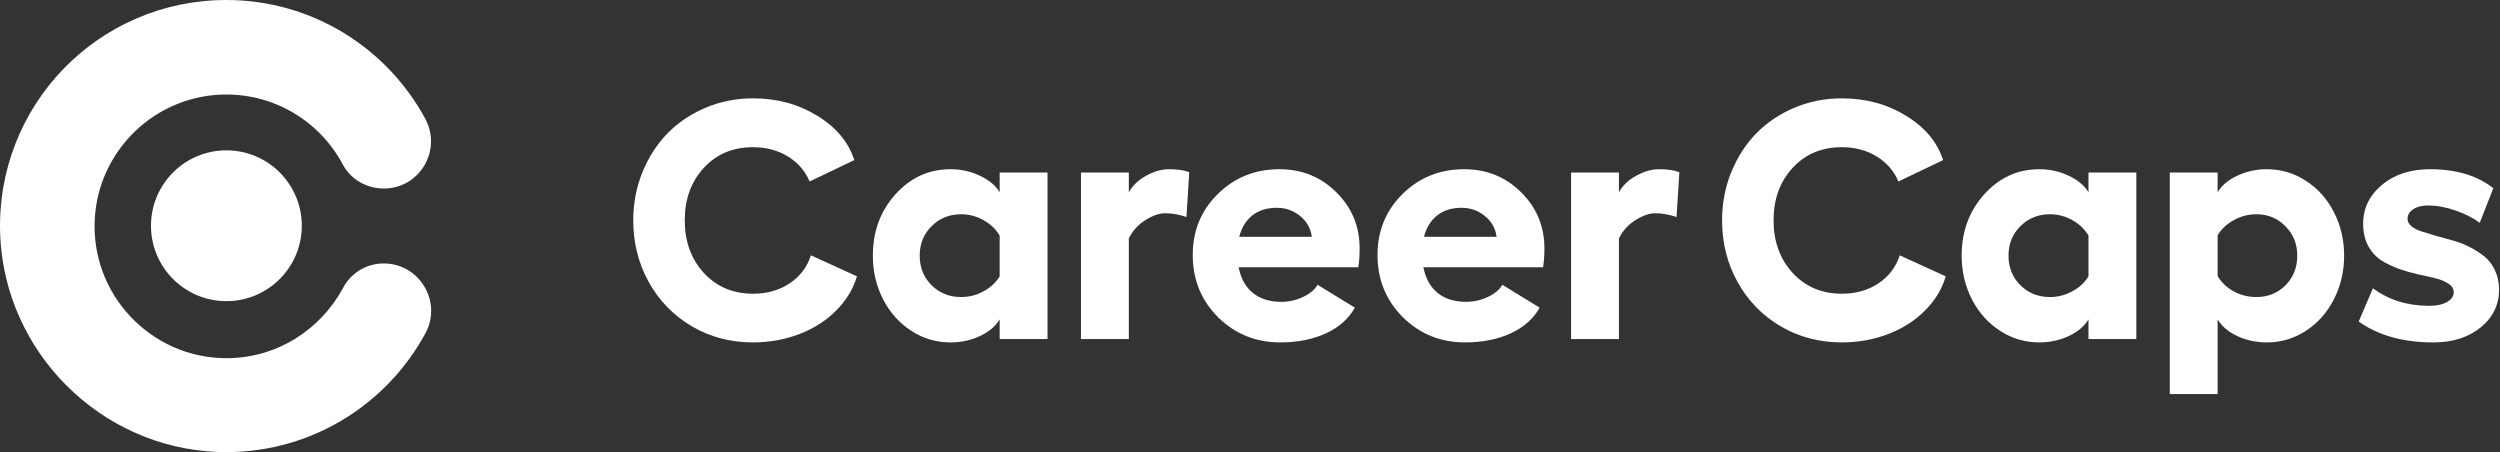 <svg width="188" height="34" viewBox="0 0 188 34" fill="none" xmlns="http://www.w3.org/2000/svg">
<rect x="0" y="0" width="188" height="34" fill="#333333" stroke="none"/>
<path d="M64.443 20.781C64.152 21.752 63.625 22.616 62.861 23.371C62.106 24.126 61.185 24.711 60.097 25.127C59.01 25.541 57.852 25.749 56.623 25.749C54.938 25.749 53.407 25.346 52.029 24.541C50.651 23.728 49.572 22.62 48.791 21.217C48.011 19.814 47.621 18.266 47.621 16.573C47.621 15.294 47.849 14.091 48.306 12.962C48.771 11.825 49.398 10.849 50.186 10.036C50.983 9.222 51.938 8.579 53.05 8.106C54.17 7.633 55.362 7.396 56.623 7.396C58.433 7.396 60.043 7.832 61.454 8.703C62.874 9.567 63.803 10.679 64.243 12.04L60.882 13.646C60.55 12.858 60.006 12.231 59.251 11.766C58.495 11.302 57.619 11.069 56.623 11.069C55.112 11.069 53.88 11.588 52.925 12.626C51.971 13.663 51.493 14.979 51.493 16.573C51.493 18.158 51.971 19.474 52.925 20.52C53.888 21.565 55.121 22.088 56.623 22.088C57.686 22.088 58.607 21.827 59.388 21.304C60.168 20.781 60.699 20.08 60.981 19.2L64.443 20.781Z" fill="white"/>
<path d="M75.175 12.974H78.774V25.5H75.175V24.018C74.868 24.533 74.37 24.952 73.681 25.276C73.001 25.591 72.266 25.749 71.478 25.749C70.407 25.749 69.423 25.459 68.527 24.877C67.63 24.296 66.925 23.508 66.41 22.512C65.895 21.507 65.638 20.412 65.638 19.225C65.638 17.415 66.202 15.879 67.331 14.618C68.469 13.356 69.851 12.725 71.478 12.725C72.258 12.725 72.992 12.887 73.681 13.211C74.37 13.534 74.868 13.95 75.175 14.456V12.974ZM72.274 22.337C72.88 22.337 73.445 22.192 73.968 21.902C74.499 21.611 74.902 21.238 75.175 20.781V17.718C74.902 17.245 74.499 16.859 73.968 16.56C73.445 16.261 72.88 16.112 72.274 16.112C71.394 16.112 70.656 16.411 70.058 17.008C69.46 17.598 69.162 18.336 69.162 19.225C69.162 20.113 69.46 20.856 70.058 21.453C70.656 22.043 71.394 22.337 72.274 22.337Z" fill="white"/>
<path d="M87.901 12.725C88.54 12.725 89.05 12.8 89.432 12.949L89.221 16.323C88.689 16.133 88.154 16.037 87.614 16.037C87.166 16.037 86.668 16.211 86.12 16.56C85.581 16.9 85.17 17.357 84.888 17.93V25.5H81.289V12.974H84.888V14.456C85.178 13.941 85.614 13.526 86.195 13.211C86.784 12.887 87.353 12.725 87.901 12.725Z" fill="white"/>
<path d="M102.244 18.689C102.244 19.196 102.211 19.665 102.145 20.096H93.143C93.309 20.943 93.67 21.59 94.226 22.039C94.782 22.479 95.492 22.698 96.355 22.698C96.919 22.698 97.459 22.578 97.974 22.337C98.497 22.097 98.866 21.79 99.082 21.416L101.883 23.134C101.427 23.964 100.705 24.608 99.717 25.064C98.729 25.521 97.584 25.749 96.28 25.749C94.438 25.749 92.877 25.118 91.599 23.856C90.329 22.586 89.694 21.026 89.694 19.175C89.694 17.357 90.32 15.83 91.574 14.593C92.835 13.348 94.379 12.725 96.206 12.725C97.899 12.725 99.327 13.302 100.489 14.456C101.659 15.61 102.244 17.021 102.244 18.689ZM93.192 17.805H98.646C98.571 17.183 98.281 16.664 97.774 16.249C97.268 15.834 96.683 15.626 96.019 15.626C95.272 15.626 94.657 15.817 94.176 16.199C93.695 16.581 93.367 17.116 93.192 17.805Z" fill="white"/>
<path d="M116.14 18.689C116.14 19.196 116.107 19.665 116.04 20.096H107.038C107.204 20.943 107.565 21.59 108.121 22.039C108.677 22.479 109.387 22.698 110.25 22.698C110.815 22.698 111.354 22.578 111.869 22.337C112.392 22.097 112.761 21.79 112.977 21.416L115.779 23.134C115.322 23.964 114.6 24.608 113.612 25.064C112.625 25.521 111.479 25.749 110.176 25.749C108.333 25.749 106.772 25.118 105.494 23.856C104.224 22.586 103.589 21.026 103.589 19.175C103.589 17.357 104.216 15.83 105.469 14.593C106.731 13.348 108.275 12.725 110.101 12.725C111.794 12.725 113.222 13.302 114.384 14.456C115.555 15.61 116.14 17.021 116.14 18.689ZM107.088 17.805H112.542C112.467 17.183 112.176 16.664 111.67 16.249C111.164 15.834 110.578 15.626 109.914 15.626C109.167 15.626 108.553 15.817 108.072 16.199C107.59 16.581 107.262 17.116 107.088 17.805Z" fill="white"/>
<path d="M124.756 12.725C125.395 12.725 125.906 12.8 126.288 12.949L126.076 16.323C125.545 16.133 125.009 16.037 124.47 16.037C124.021 16.037 123.523 16.211 122.976 16.56C122.436 16.9 122.025 17.357 121.743 17.93V25.5H118.145V12.974H121.743V14.456C122.033 13.941 122.469 13.526 123.05 13.211C123.64 12.887 124.208 12.725 124.756 12.725Z" fill="white"/>
<path d="M146.321 20.781C146.031 21.752 145.503 22.616 144.74 23.371C143.984 24.126 143.063 24.711 141.976 25.127C140.888 25.541 139.73 25.749 138.502 25.749C136.817 25.749 135.285 25.346 133.907 24.541C132.529 23.728 131.45 22.62 130.67 21.217C129.89 19.814 129.5 18.266 129.5 16.573C129.5 15.294 129.728 14.091 130.184 12.962C130.649 11.825 131.276 10.849 132.064 10.036C132.861 9.222 133.816 8.579 134.928 8.106C136.049 7.633 137.24 7.396 138.502 7.396C140.311 7.396 141.922 7.832 143.333 8.703C144.752 9.567 145.682 10.679 146.122 12.04L142.76 13.646C142.428 12.858 141.884 12.231 141.129 11.766C140.374 11.302 139.498 11.069 138.502 11.069C136.991 11.069 135.758 11.588 134.804 12.626C133.849 13.663 133.372 14.979 133.372 16.573C133.372 18.158 133.849 19.474 134.804 20.52C135.767 21.565 136.999 22.088 138.502 22.088C139.564 22.088 140.486 21.827 141.266 21.304C142.046 20.781 142.577 20.08 142.86 19.2L146.321 20.781Z" fill="white"/>
<path d="M157.054 12.974H160.652V25.5H157.054V24.018C156.747 24.533 156.249 24.952 155.56 25.276C154.879 25.591 154.145 25.749 153.356 25.749C152.285 25.749 151.302 25.459 150.405 24.877C149.509 24.296 148.803 23.508 148.288 22.512C147.774 21.507 147.516 20.412 147.516 19.225C147.516 17.415 148.081 15.879 149.21 14.618C150.347 13.356 151.729 12.725 153.356 12.725C154.136 12.725 154.871 12.887 155.56 13.211C156.249 13.534 156.747 13.95 157.054 14.456V12.974ZM154.153 22.337C154.759 22.337 155.323 22.192 155.846 21.902C156.377 21.611 156.78 21.238 157.054 20.781V17.718C156.78 17.245 156.377 16.859 155.846 16.56C155.323 16.261 154.759 16.112 154.153 16.112C153.273 16.112 152.534 16.411 151.937 17.008C151.339 17.598 151.04 18.336 151.04 19.225C151.04 20.113 151.339 20.856 151.937 21.453C152.534 22.043 153.273 22.337 154.153 22.337Z" fill="white"/>
<path d="M170.464 12.725C171.535 12.725 172.514 13.016 173.402 13.597C174.299 14.169 175 14.954 175.507 15.95C176.021 16.946 176.279 18.038 176.279 19.225C176.279 20.412 176.021 21.507 175.507 22.512C175 23.508 174.299 24.296 173.402 24.877C172.514 25.459 171.535 25.749 170.464 25.749C169.675 25.749 168.937 25.591 168.248 25.276C167.567 24.952 167.073 24.533 166.766 24.018V29.634H163.167V12.974H166.766V14.456C167.073 13.941 167.567 13.526 168.248 13.211C168.937 12.887 169.675 12.725 170.464 12.725ZM169.679 22.337C170.551 22.337 171.281 22.043 171.871 21.453C172.46 20.856 172.755 20.113 172.755 19.225C172.755 18.345 172.456 17.606 171.858 17.008C171.269 16.411 170.543 16.112 169.679 16.112C169.073 16.112 168.505 16.261 167.974 16.56C167.442 16.851 167.04 17.228 166.766 17.693V20.756C167.04 21.229 167.438 21.611 167.961 21.902C168.484 22.192 169.057 22.337 169.679 22.337Z" fill="white"/>
<path d="M182.99 25.749C180.715 25.749 178.844 25.226 177.374 24.18L178.445 21.677C179.624 22.557 181.035 22.997 182.678 22.997C183.235 22.997 183.679 22.902 184.011 22.711C184.351 22.52 184.521 22.275 184.521 21.976C184.521 21.719 184.393 21.507 184.135 21.341C183.886 21.167 183.562 21.03 183.164 20.93C182.766 20.831 182.326 20.731 181.844 20.632C181.363 20.524 180.881 20.387 180.4 20.221C179.918 20.046 179.479 19.835 179.08 19.586C178.682 19.328 178.354 18.971 178.096 18.515C177.847 18.05 177.719 17.506 177.71 16.884C177.694 15.705 178.159 14.717 179.105 13.92C180.051 13.123 181.259 12.725 182.728 12.725C184.712 12.725 186.302 13.202 187.497 14.157L186.476 16.759C185.978 16.386 185.368 16.075 184.646 15.825C183.932 15.576 183.243 15.452 182.579 15.452C182.122 15.452 181.753 15.547 181.471 15.738C181.188 15.929 181.047 16.166 181.047 16.448C181.047 16.664 181.147 16.855 181.346 17.021C181.545 17.178 181.803 17.307 182.118 17.407C182.442 17.506 182.807 17.618 183.214 17.743C183.629 17.859 184.048 17.975 184.471 18.092C184.895 18.208 185.31 18.37 185.717 18.577C186.132 18.785 186.501 19.021 186.825 19.287C187.148 19.544 187.41 19.884 187.609 20.308C187.817 20.731 187.925 21.213 187.933 21.752C187.933 22.914 187.468 23.873 186.538 24.628C185.617 25.375 184.434 25.749 182.99 25.749Z" fill="white"/>
<path fill-rule="evenodd" clip-rule="evenodd" d="M32.015 25.022C33.256 22.647 31.519 19.812 28.861 19.812C27.55 19.812 26.38 20.52 25.778 21.69C24.076 24.809 20.816 26.935 17.024 26.935C11.353 26.935 6.746 22.115 7.135 16.338C7.454 11.554 11.211 7.655 15.996 7.159C20.213 6.734 23.97 8.967 25.778 12.369C26.38 13.503 27.585 14.177 28.861 14.177C31.555 14.177 33.256 11.306 31.98 8.931C29.109 3.615 23.474 0 17.024 0C7.384 0 -0.343 7.939 0.012 17.65C0.366 26.475 7.525 33.634 16.35 33.988C23.119 34.236 29.038 30.55 32.015 25.022ZM22.695 16.977C22.695 20.108 20.156 22.647 17.024 22.647C13.892 22.647 11.354 20.108 11.354 16.977C11.354 13.845 13.892 11.306 17.024 11.306C20.156 11.306 22.695 13.845 22.695 16.977Z" fill="white"/>
</svg>
